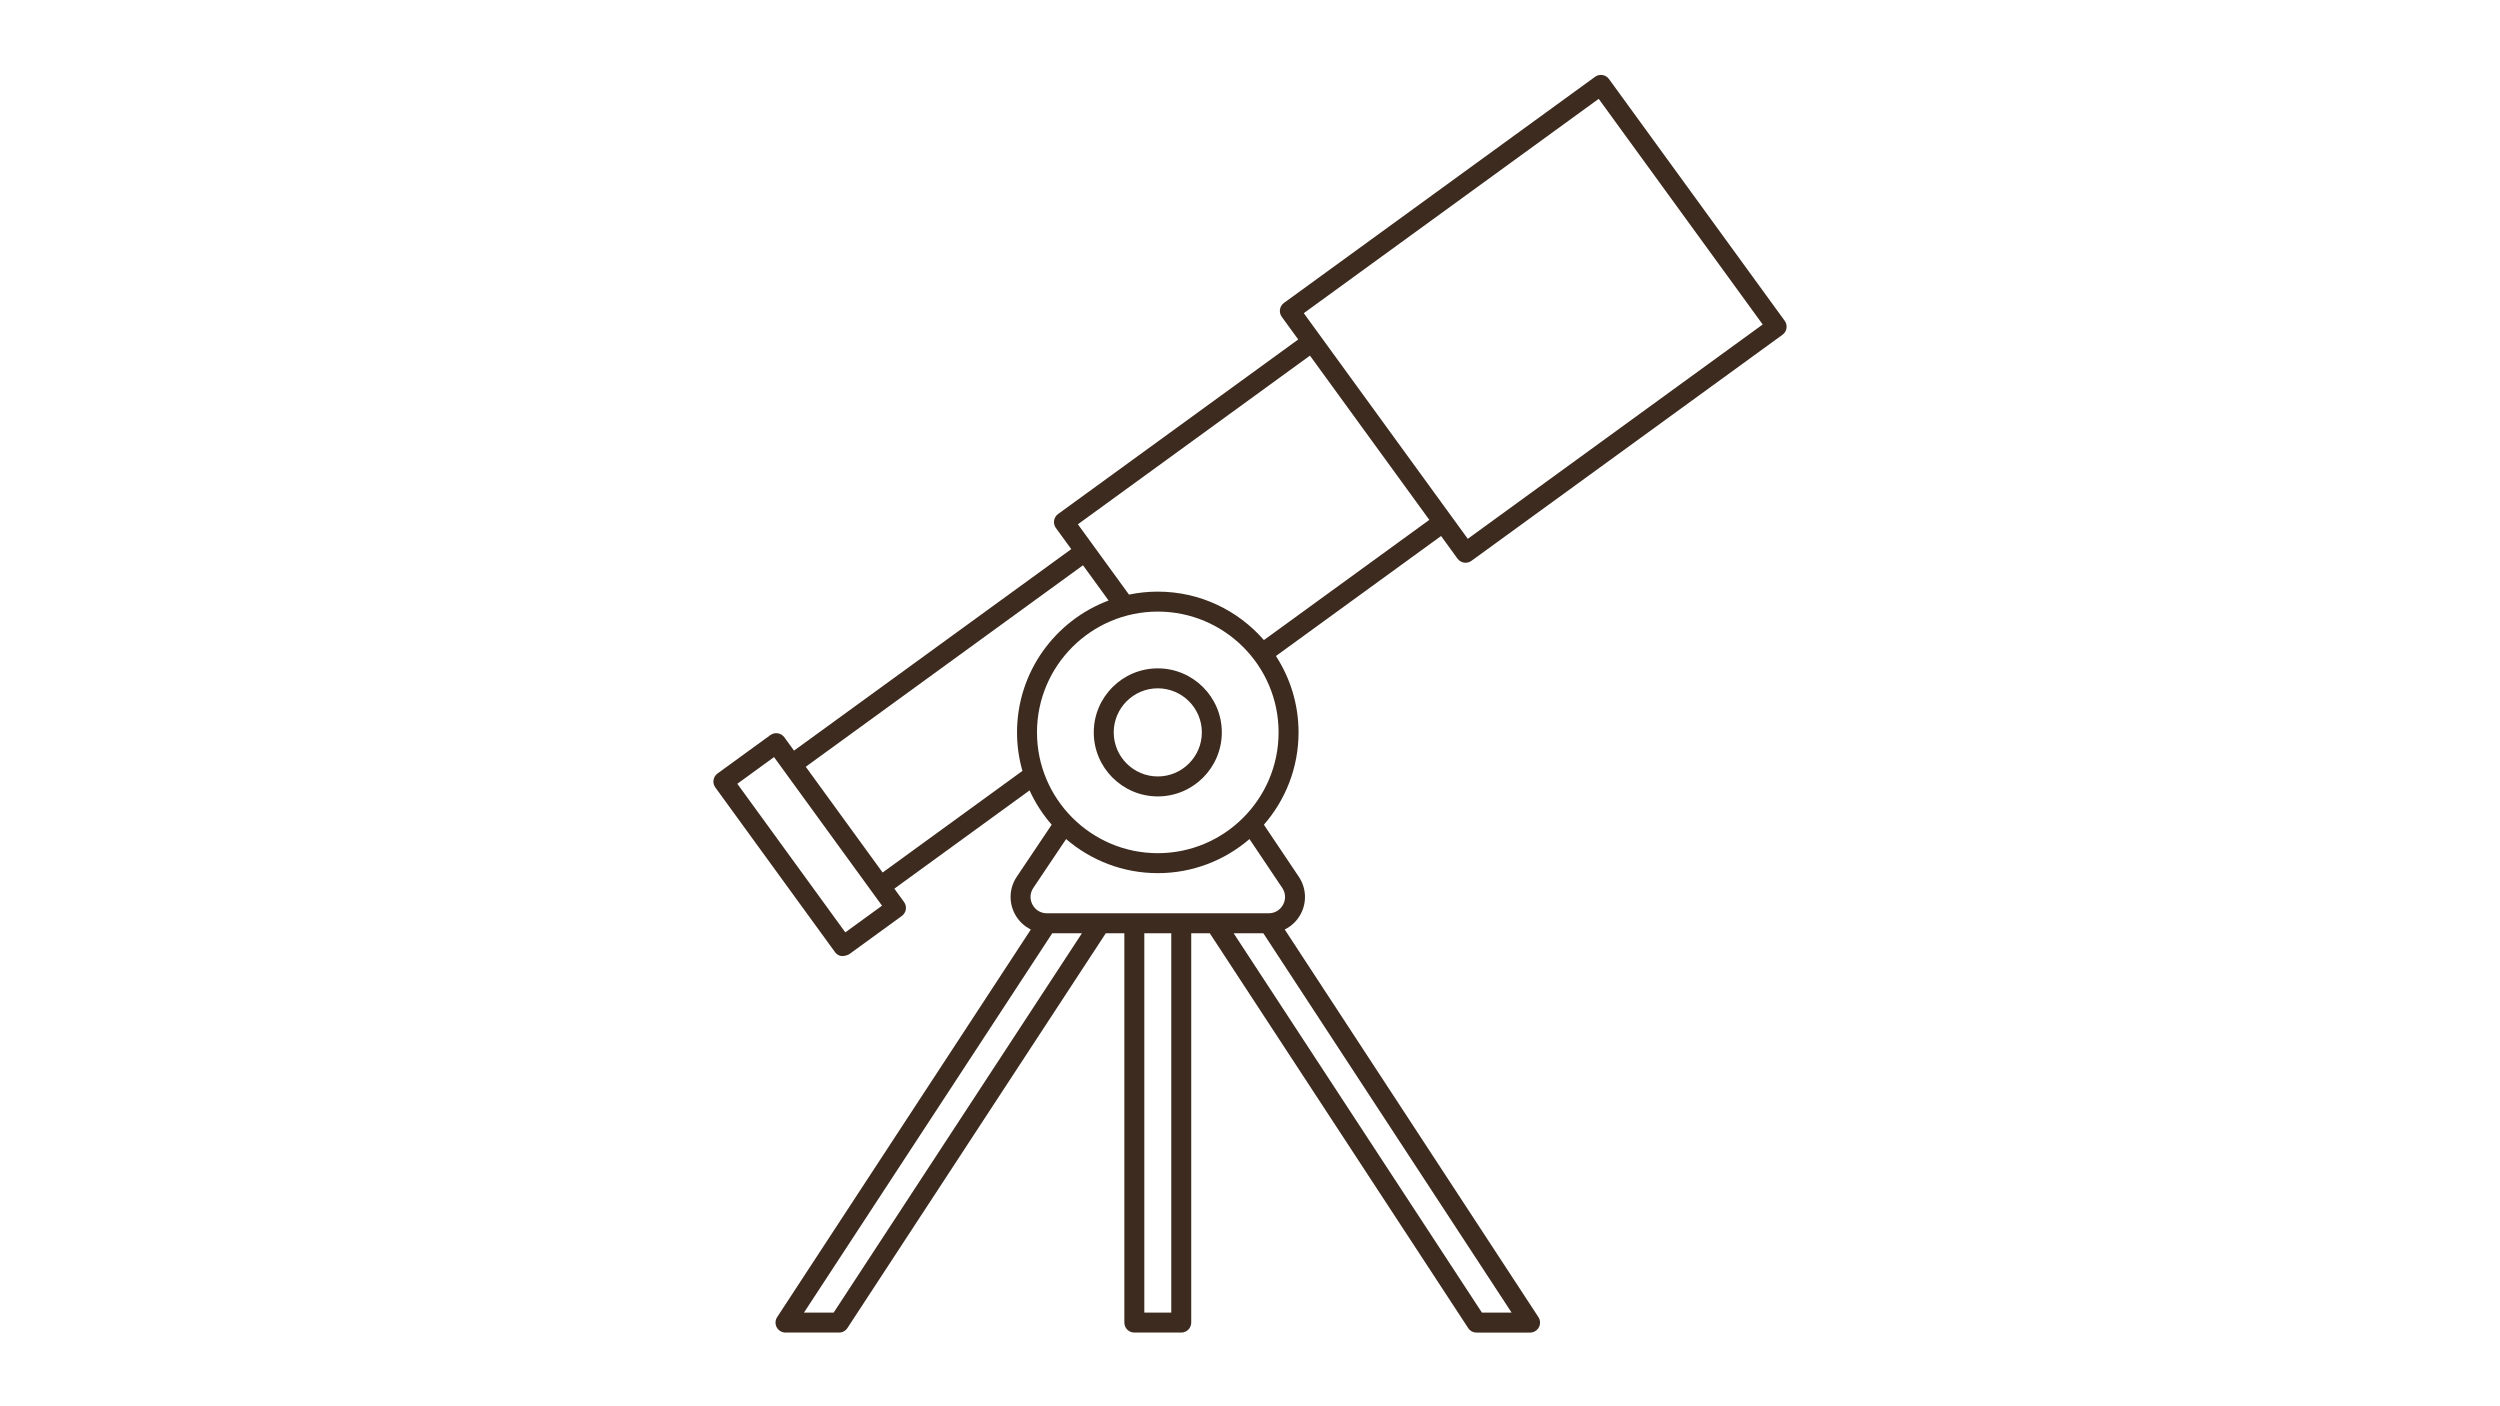 <svg xmlns="http://www.w3.org/2000/svg" xmlns:xlink="http://www.w3.org/1999/xlink" width="1920" zoomAndPan="magnify" viewBox="0 0 1440 810" height="1080" preserveAspectRatio="xMidYMid meet" version="1.0"><defs><clipPath id="fa3b9350f8"><path d="M 410.754 42 L 1029.504 42 L 1029.504 767.895 L 410.754 767.895 Z M 410.754 42 " clip-rule="nonzero"/></clipPath><clipPath id="5accda6270"><path d="M 0.754 1 L 619.121 1 L 619.121 725.895 L 0.754 725.895 Z M 0.754 1 " clip-rule="nonzero"/></clipPath><clipPath id="a16dba80b9"><rect x="0" width="620" y="0" height="726"/></clipPath></defs><rect x="-144" width="1728" fill="#ffffff" y="-81" height="972" fill-opacity="1"/><rect x="-144" width="1728" fill="#ffffff" y="-81" height="972" fill-opacity="1"/><g clip-path="url(#fa3b9350f8)"><g transform="matrix(1, 0, 0, 1, 410, 42)"><g clip-path="url(#a16dba80b9)"><path fill="#3d2b1f" d="M 256.887 416.734 C 236.551 416.734 220.008 400.191 220.008 379.855 C 220.008 359.52 236.551 342.977 256.887 342.977 C 277.219 342.977 293.766 359.52 293.766 379.855 C 293.766 400.191 277.219 416.734 256.887 416.734 Z M 256.887 354.473 C 242.895 354.473 231.508 365.859 231.508 379.855 C 231.508 393.848 242.895 405.234 256.887 405.234 C 270.879 405.234 282.266 393.848 282.266 379.855 C 282.266 365.859 270.879 354.473 256.887 354.473 Z M 256.887 354.473 " fill-opacity="1" fill-rule="nonzero"/><g clip-path="url(#5accda6270)"><path fill="#3d2b1f" d="M 111.762 481.84 C 111.523 483.348 110.695 484.695 109.461 485.59 L 79.012 507.723 C 75.629 509.301 72.906 509 70.98 506.453 L 2.02 411.566 C 1.121 410.332 0.75 408.793 0.988 407.285 C 1.227 405.781 2.055 404.43 3.289 403.535 L 33.738 381.406 C 36.305 379.539 39.902 380.109 41.77 382.676 L 47.355 390.363 L 207.047 274.297 L 198.18 262.102 C 197.285 260.867 196.914 259.328 197.152 257.82 C 197.391 256.316 198.215 254.965 199.453 254.07 L 337.773 153.535 L 328.301 140.5 C 326.434 137.93 327.004 134.336 329.574 132.469 L 508.738 2.25 C 511.305 0.383 514.902 0.949 516.77 3.52 L 617.992 142.785 C 618.891 144.02 619.258 145.559 619.023 147.066 C 618.785 148.57 617.957 149.922 616.723 150.816 L 437.555 281.039 C 436.566 281.758 435.383 282.141 434.176 282.141 C 433.875 282.141 433.574 282.113 433.277 282.07 C 431.77 281.832 430.422 281.004 429.523 279.77 L 420.055 266.738 L 324.941 335.867 C 333.164 348.551 337.965 363.648 337.965 379.855 C 337.965 400.195 330.422 418.793 318.004 433.043 L 338.121 463.02 C 342.43 469.441 342.848 477.664 339.211 484.484 C 337.109 488.426 333.859 491.496 330.004 493.395 L 476.129 716.664 C 477.289 718.43 477.383 720.688 476.379 722.547 C 475.375 724.402 473.43 725.562 471.32 725.562 L 440.477 725.562 C 438.539 725.562 436.73 724.582 435.668 722.961 L 286.832 495.543 L 276.148 495.543 L 276.148 719.809 C 276.148 722.984 273.574 725.559 270.398 725.559 L 243.375 725.559 C 240.199 725.559 237.625 722.984 237.625 719.809 L 237.625 495.543 L 226.941 495.543 L 78.105 722.957 C 77.043 724.582 75.234 725.559 73.293 725.559 L 42.449 725.559 C 40.34 725.559 38.398 724.402 37.395 722.543 C 36.387 720.688 36.484 718.43 37.641 716.66 L 183.766 493.395 C 179.91 491.496 176.664 488.426 174.562 484.484 C 170.926 477.664 171.34 469.441 175.648 463.02 L 195.766 433.039 C 190.621 427.133 186.316 420.477 183.039 413.258 L 105.145 469.871 L 110.734 477.562 C 111.629 478.793 112 480.332 111.762 481.84 Z M 35.848 394.086 L 14.699 409.457 L 76.902 495.043 L 98.051 479.672 L 92.465 471.984 C 92.461 471.98 92.465 471.98 92.461 471.98 Z M 435.445 268.359 L 605.312 144.898 L 510.848 14.93 L 340.98 138.391 Z M 413.293 257.438 L 344.535 162.836 L 210.863 259.992 L 240.297 300.488 C 245.652 299.371 251.203 298.777 256.887 298.777 C 281.262 298.777 303.141 309.605 318.016 326.688 Z M 443.59 714.062 L 460.688 714.062 L 317.672 495.543 L 300.574 495.543 Z M 249.125 714.062 L 264.648 714.062 L 264.648 495.543 L 249.125 495.543 Z M 53.086 714.062 L 70.184 714.062 L 213.199 495.543 L 196.098 495.543 Z M 185.199 469.43 C 183.234 472.359 183.051 475.965 184.711 479.074 C 186.367 482.188 189.465 484.047 192.992 484.047 L 320.781 484.047 C 324.309 484.047 327.402 482.188 329.062 479.074 C 330.723 475.965 330.539 472.359 328.574 469.43 L 309.699 441.297 C 295.5 453.52 277.047 460.934 256.887 460.934 C 236.727 460.934 218.273 453.52 204.074 441.297 Z M 256.887 449.434 C 295.254 449.434 326.465 418.223 326.465 379.855 C 326.465 341.488 295.254 310.277 256.887 310.277 C 218.52 310.277 187.305 341.488 187.305 379.855 C 187.305 418.223 218.52 449.434 256.887 449.434 Z M 178.918 402.039 C 176.906 394.984 175.809 387.547 175.809 379.855 C 175.809 345.109 197.781 315.41 228.559 303.895 L 213.809 283.598 L 54.117 399.664 L 98.387 460.574 Z M 178.918 402.039 " fill-opacity="1" fill-rule="nonzero"/></g></g></g></g></svg>
